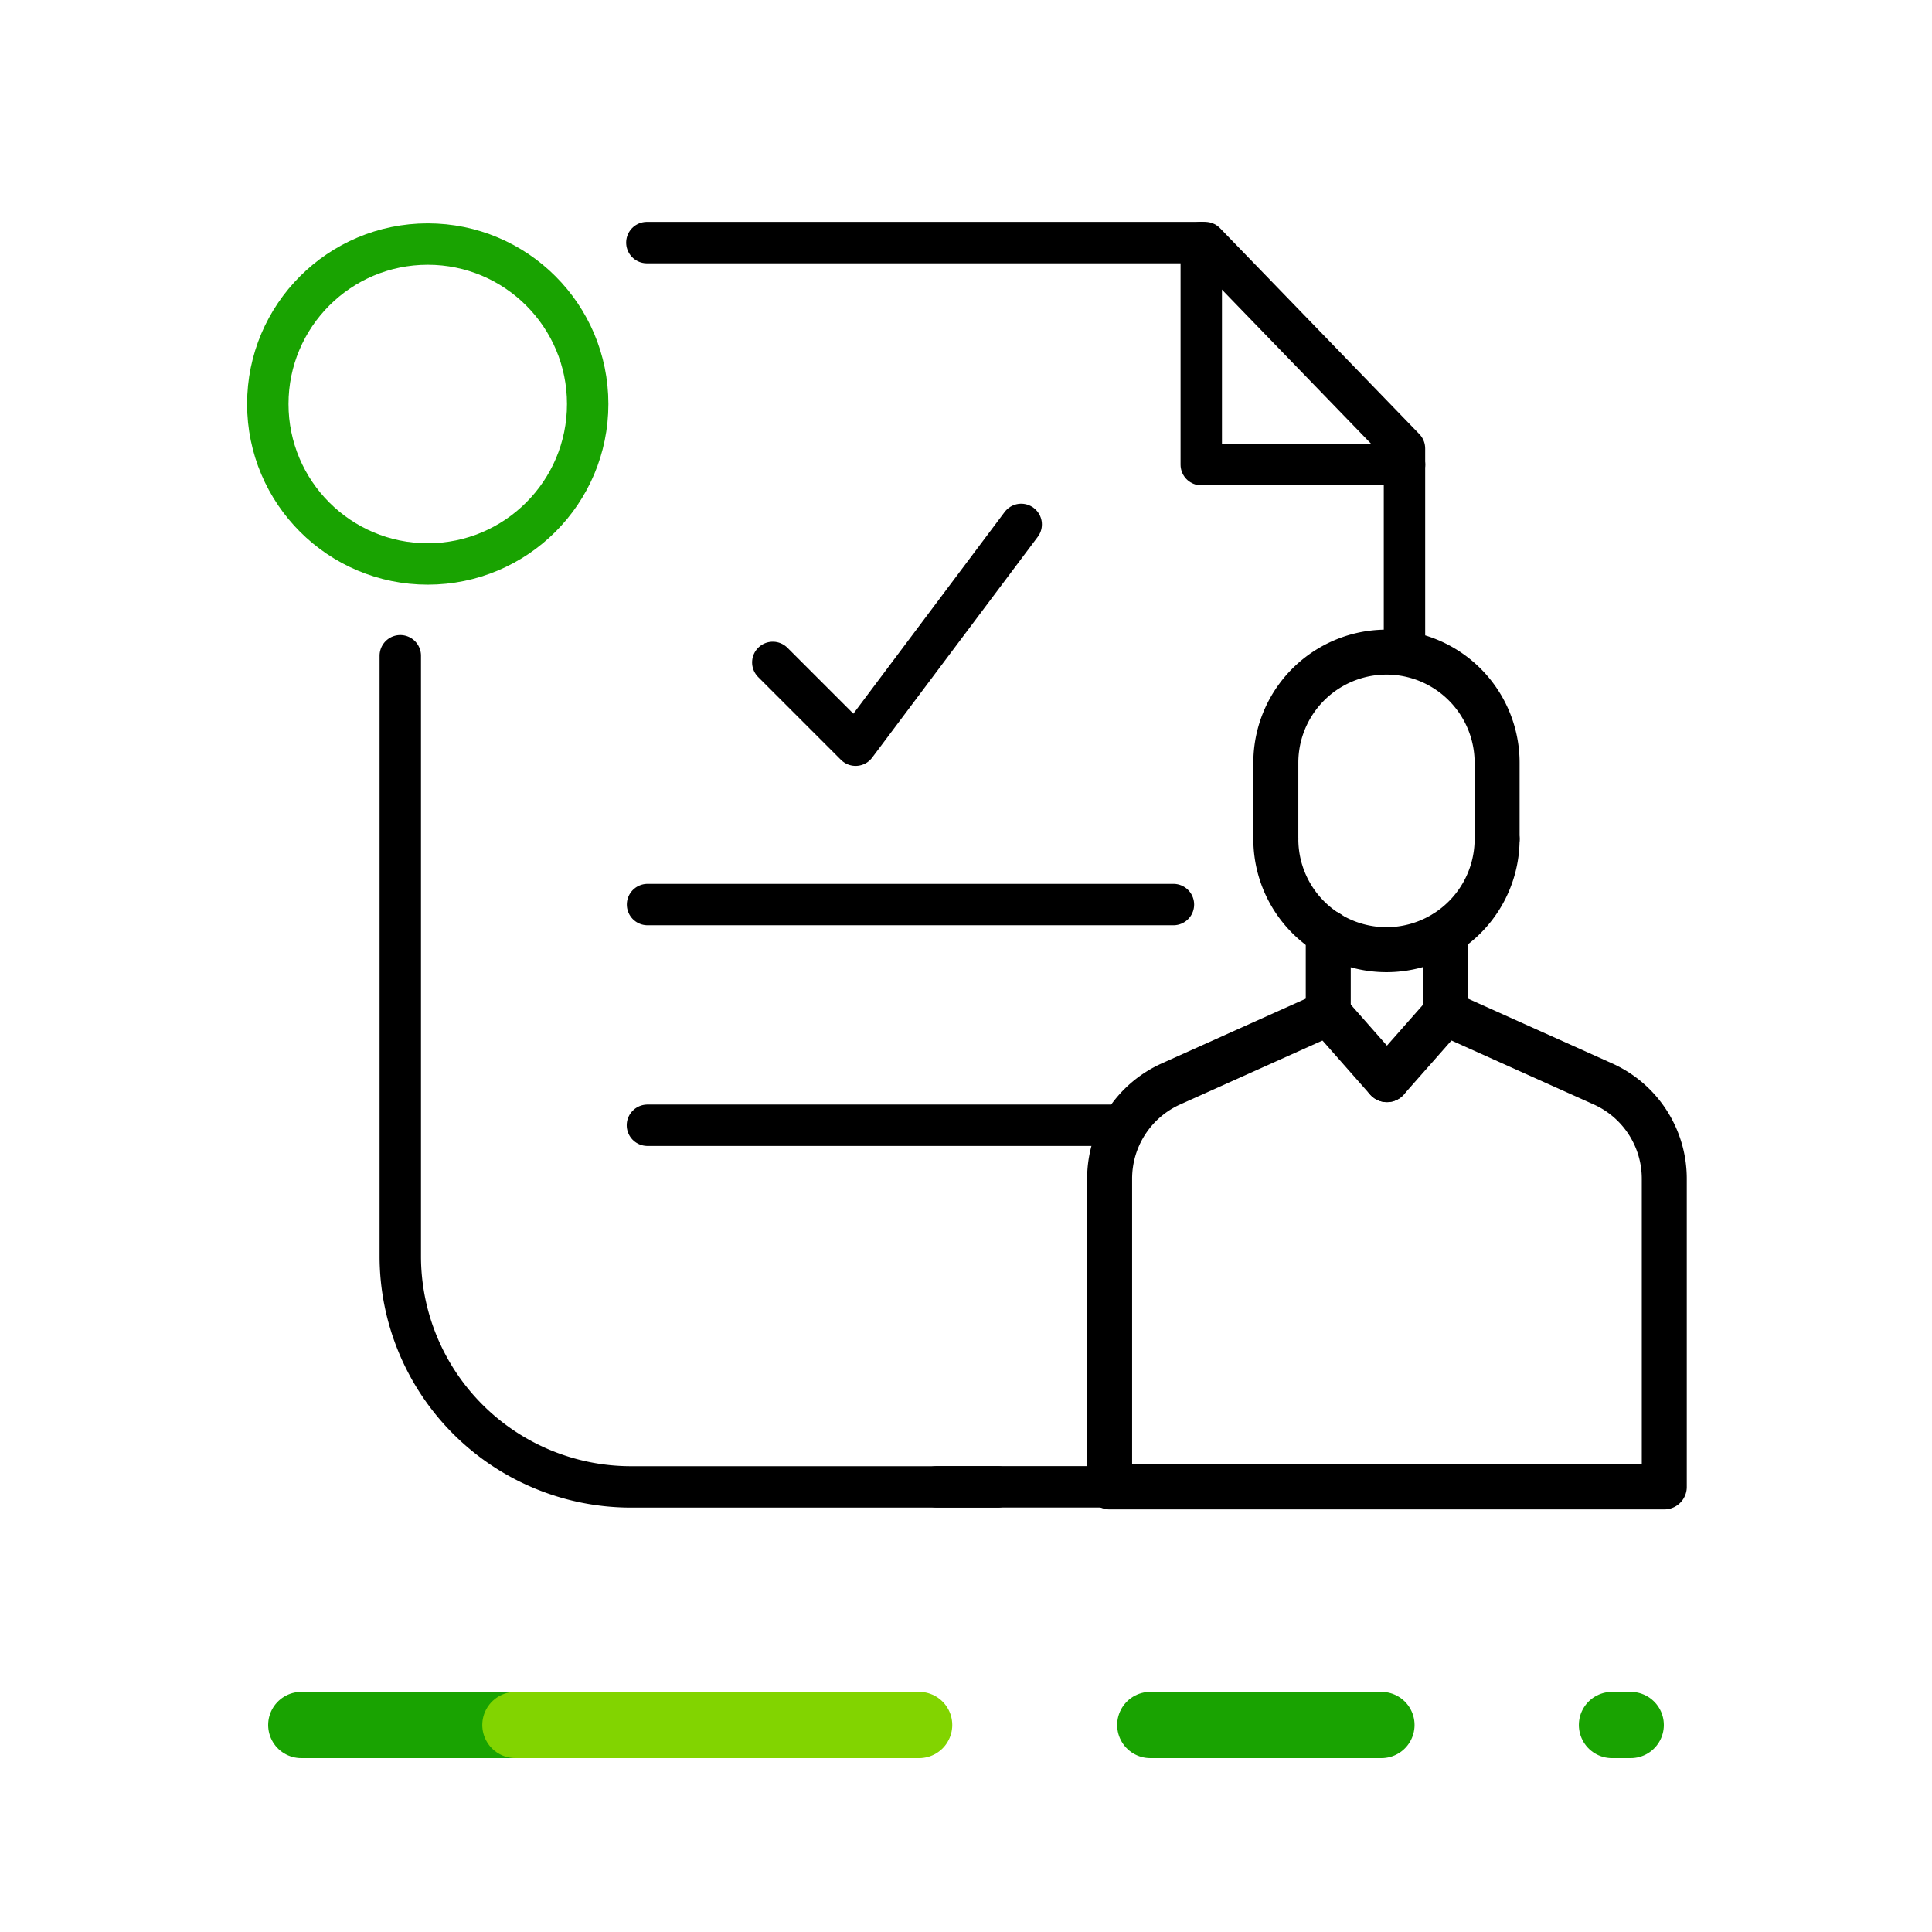 <svg xmlns="http://www.w3.org/2000/svg" width="70" height="70"><g data-name="Group 23941" fill="none"><g data-name="Group 23938"><g data-name="Group 23937" stroke-linecap="round" stroke-linejoin="round" stroke-width="2.4"><path data-name="Line 4" stroke="#19a301" d="M41.677 62.5h8.375"/><path data-name="Line 5" stroke="#19a301" d="M58.405 62.5h.679"/><path data-name="Line 6" stroke="#19a301" d="M10.916 62.5h8.298"/><path data-name="Line 7" stroke="#82d400" d="M18.674 62.5h14.628"/></g><path data-name="Rectangle 7402" d="M0 55h70v15H0z"/></g><path data-name="Rectangle 7403" d="M0 0h70v70H0z"/><path data-name="Path 29357" d="M33.94 53.87h13.28" stroke="#000" stroke-linecap="round" stroke-linejoin="round" stroke-width="1.5"/><g data-name="Group 23940" stroke-linecap="round" stroke-linejoin="round" transform="translate(-180)"><circle data-name="Ellipse 2" cx="5.795" cy="5.795" r="5.795" transform="translate(189.703 8.843)" stroke="#19a301" stroke-width="1.5"/><path data-name="Path 29358" d="M216.145 53.873h-13.282a8.36 8.36 0 01-8.36-8.36V23.759" stroke="#000" stroke-width="1.5"/><path data-name="Path 29359" d="M203.437 8.79h20.23l7.22 7.46v7.44" stroke="#000" stroke-width="1.5"/><path data-name="Path 29360" d="M223.524 8.786v8.048h7.366" stroke="#000" stroke-width="1.5"/><path data-name="Line 3868" stroke="#000" stroke-width="1.5" d="M203.461 32.774h19.055"/><path data-name="Line 3869" stroke="#000" stroke-width="1.5" d="M220.747 40.77h-17.29"/><g data-name="Group 23939" stroke="#000" stroke-width="1.63"><path data-name="Line 3870" d="M228.125 33.799v2.907"/><path data-name="Line 3871" d="M232.378 33.799v2.907"/><path data-name="Path 29361" d="M228.125 36.712l-5.7 2.561a3.766 3.766 0 00-2.221 3.433v11.167H240.3V42.706a3.765 3.765 0 00-2.221-3.433l-5.7-2.561"/><path data-name="Line 3872" d="M230.252 39.117l-2.127-2.412"/><path data-name="Line 3873" d="M230.252 39.117l2.127-2.412"/><path data-name="Path 29362" d="M234.243 30.4a4.008 4.008 0 11-8.017 0"/><path data-name="Path 29363" d="M226.226 30.4v-2.764a4.008 4.008 0 018.017 0V30.4"/></g><path data-name="Path 29364" d="M208 24l3 3 6-8" stroke="#000" stroke-width="1.5"/></g></g></svg>